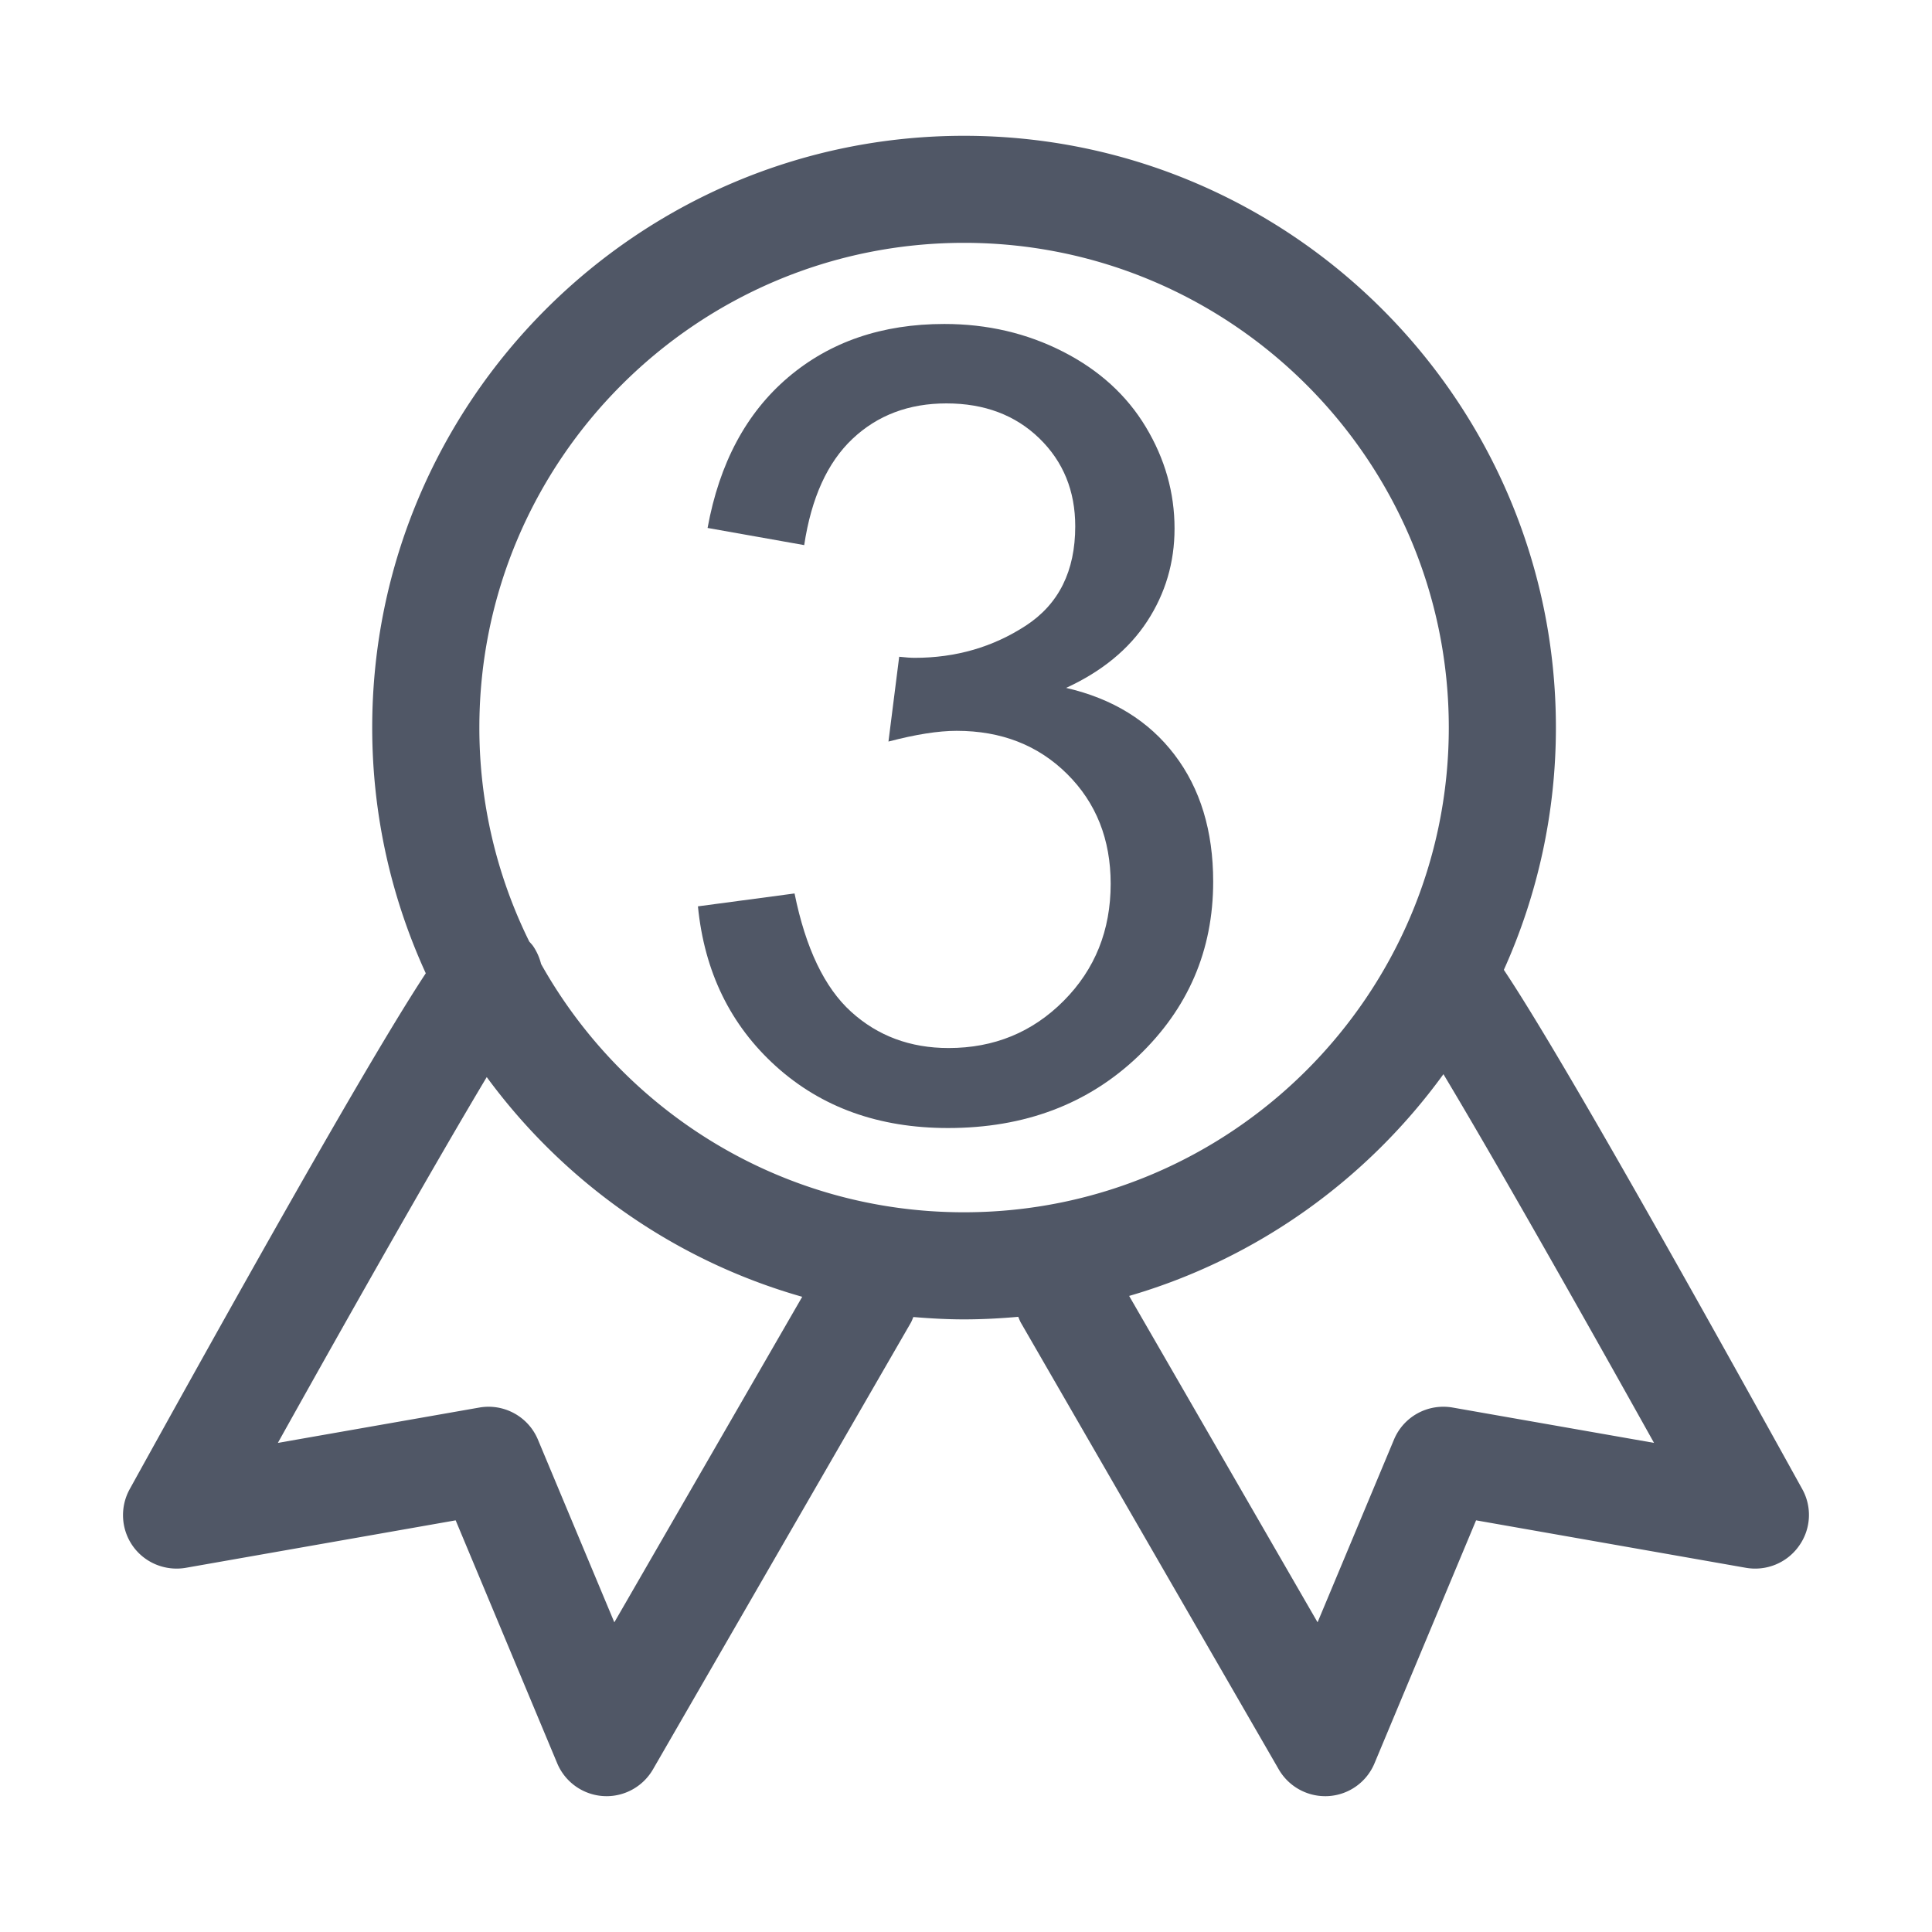 <?xml version="1.0" standalone="no"?><!DOCTYPE svg PUBLIC "-//W3C//DTD SVG 1.1//EN" "http://www.w3.org/Graphics/SVG/1.1/DTD/svg11.dtd"><svg class="icon" width="64px" height="64.00px" viewBox="0 0 1024 1024" version="1.1" xmlns="http://www.w3.org/2000/svg"><path fill="#505766" d="M955.25 789.29c-98.9-178.84-139.78-247.66-158.18-275.25 18.2-40.35 27.6-84.1 27.59-128.37 0-173-140.75-313.69-313.69-313.69S197.28 212.67 197.28 385.67c0 46.44 10.22 90.5 28.39 130.19-18.96 28.78-60.12 98.39-156.93 273.43-5.28 9.59-4.6 21.35 1.7 30.21 6.3 8.85 17.2 13.34 28.05 11.47l143.02-25.16 53.82 128.77a28.398 28.398 0 0 0 26.17 17.43c10.1 0 19.48-5.39 24.58-14.19l136.66-236.7c0.56-0.97 0.91-2.05 1.36-3.07 8.86 0.74 17.77 1.25 26.8 1.25 9.71 0 19.31-0.51 28.79-1.36 0.46 1.08 0.85 2.16 1.42 3.18l136.66 236.7a28.451 28.451 0 0 0 24.58 14.19c0.63 0 1.2 0 1.82-0.05a28.308 28.308 0 0 0 24.35-17.38l53.83-128.77 143.02 25.16c10.79 1.87 21.68-2.56 28.04-11.47a28.187 28.187 0 0 0 1.84-30.21z m-629.64 70.58l-40.48-96.8c-5.11-12.26-18.03-19.33-31.12-17.03l-106.74 18.73c42.69-76.54 85.45-151.65 110.71-193.89 40.77 55.53 99.3 97.15 167.21 116.45l-99.58 172.54z m-38.83-348.95c-0.82-3.34-2.23-6.51-4.15-9.37-0.62-0.91-1.36-1.65-2.1-2.49a255.476 255.476 0 0 1-26.46-113.44c0-141.66 115.26-256.91 256.91-256.91s256.91 115.25 256.91 256.91c0 141.66-115.26 256.91-256.91 256.91-96.23 0.05-180.2-53.09-224.2-131.61z m483.16 235.11c-13.17-2.27-26.01 4.77-31.12 17.03l-40.48 96.8-99.87-172.99c67.79-19.7 126.09-61.72 166.58-117.53 25.15 41.9 68.41 117.98 111.62 195.42l-106.73-18.73z m0 0"  /><path fill="#505766" d="M369.92 480.38l51.21-6.83c5.88 29.02 15.88 49.93 30.01 62.73 14.13 12.81 31.34 19.2 51.63 19.2 24.08 0 44.42-8.34 61.02-25.03 16.59-16.69 24.89-37.36 24.89-62.02 0-23.52-7.68-42.91-23.05-58.18-15.36-15.27-34.9-22.9-58.6-22.9-9.67 0-21.72 1.9-36.13 5.69l5.69-44.95c3.42 0.38 6.16 0.57 8.25 0.57 21.81 0 41.44-5.69 58.89-17.07 17.45-11.38 26.17-28.92 26.17-52.63 0-18.78-6.36-34.33-19.06-46.66-12.71-12.32-29.12-18.49-49.22-18.49-19.91 0-36.51 6.26-49.78 18.78-13.28 12.52-21.81 31.29-25.6 56.33l-51.21-9.1c6.26-34.32 20.48-60.92 42.67-79.8 22.19-18.87 49.79-28.31 82.79-28.31 22.76 0 43.71 4.88 62.87 14.65 19.15 9.77 33.81 23.09 43.95 39.97s15.22 34.8 15.22 53.77c0 18.02-4.84 34.42-14.51 49.22-9.67 14.79-24 26.56-42.96 35.28 24.65 5.69 43.81 17.49 57.46 35.42 13.66 17.93 20.49 40.35 20.49 67.28 0 36.41-13.28 67.28-39.83 92.6-26.56 25.32-60.12 37.98-100.71 37.98-36.61 0-67-10.9-91.18-32.71-24.16-21.82-37.95-50.09-41.37-84.79z m0 0"  /></svg>